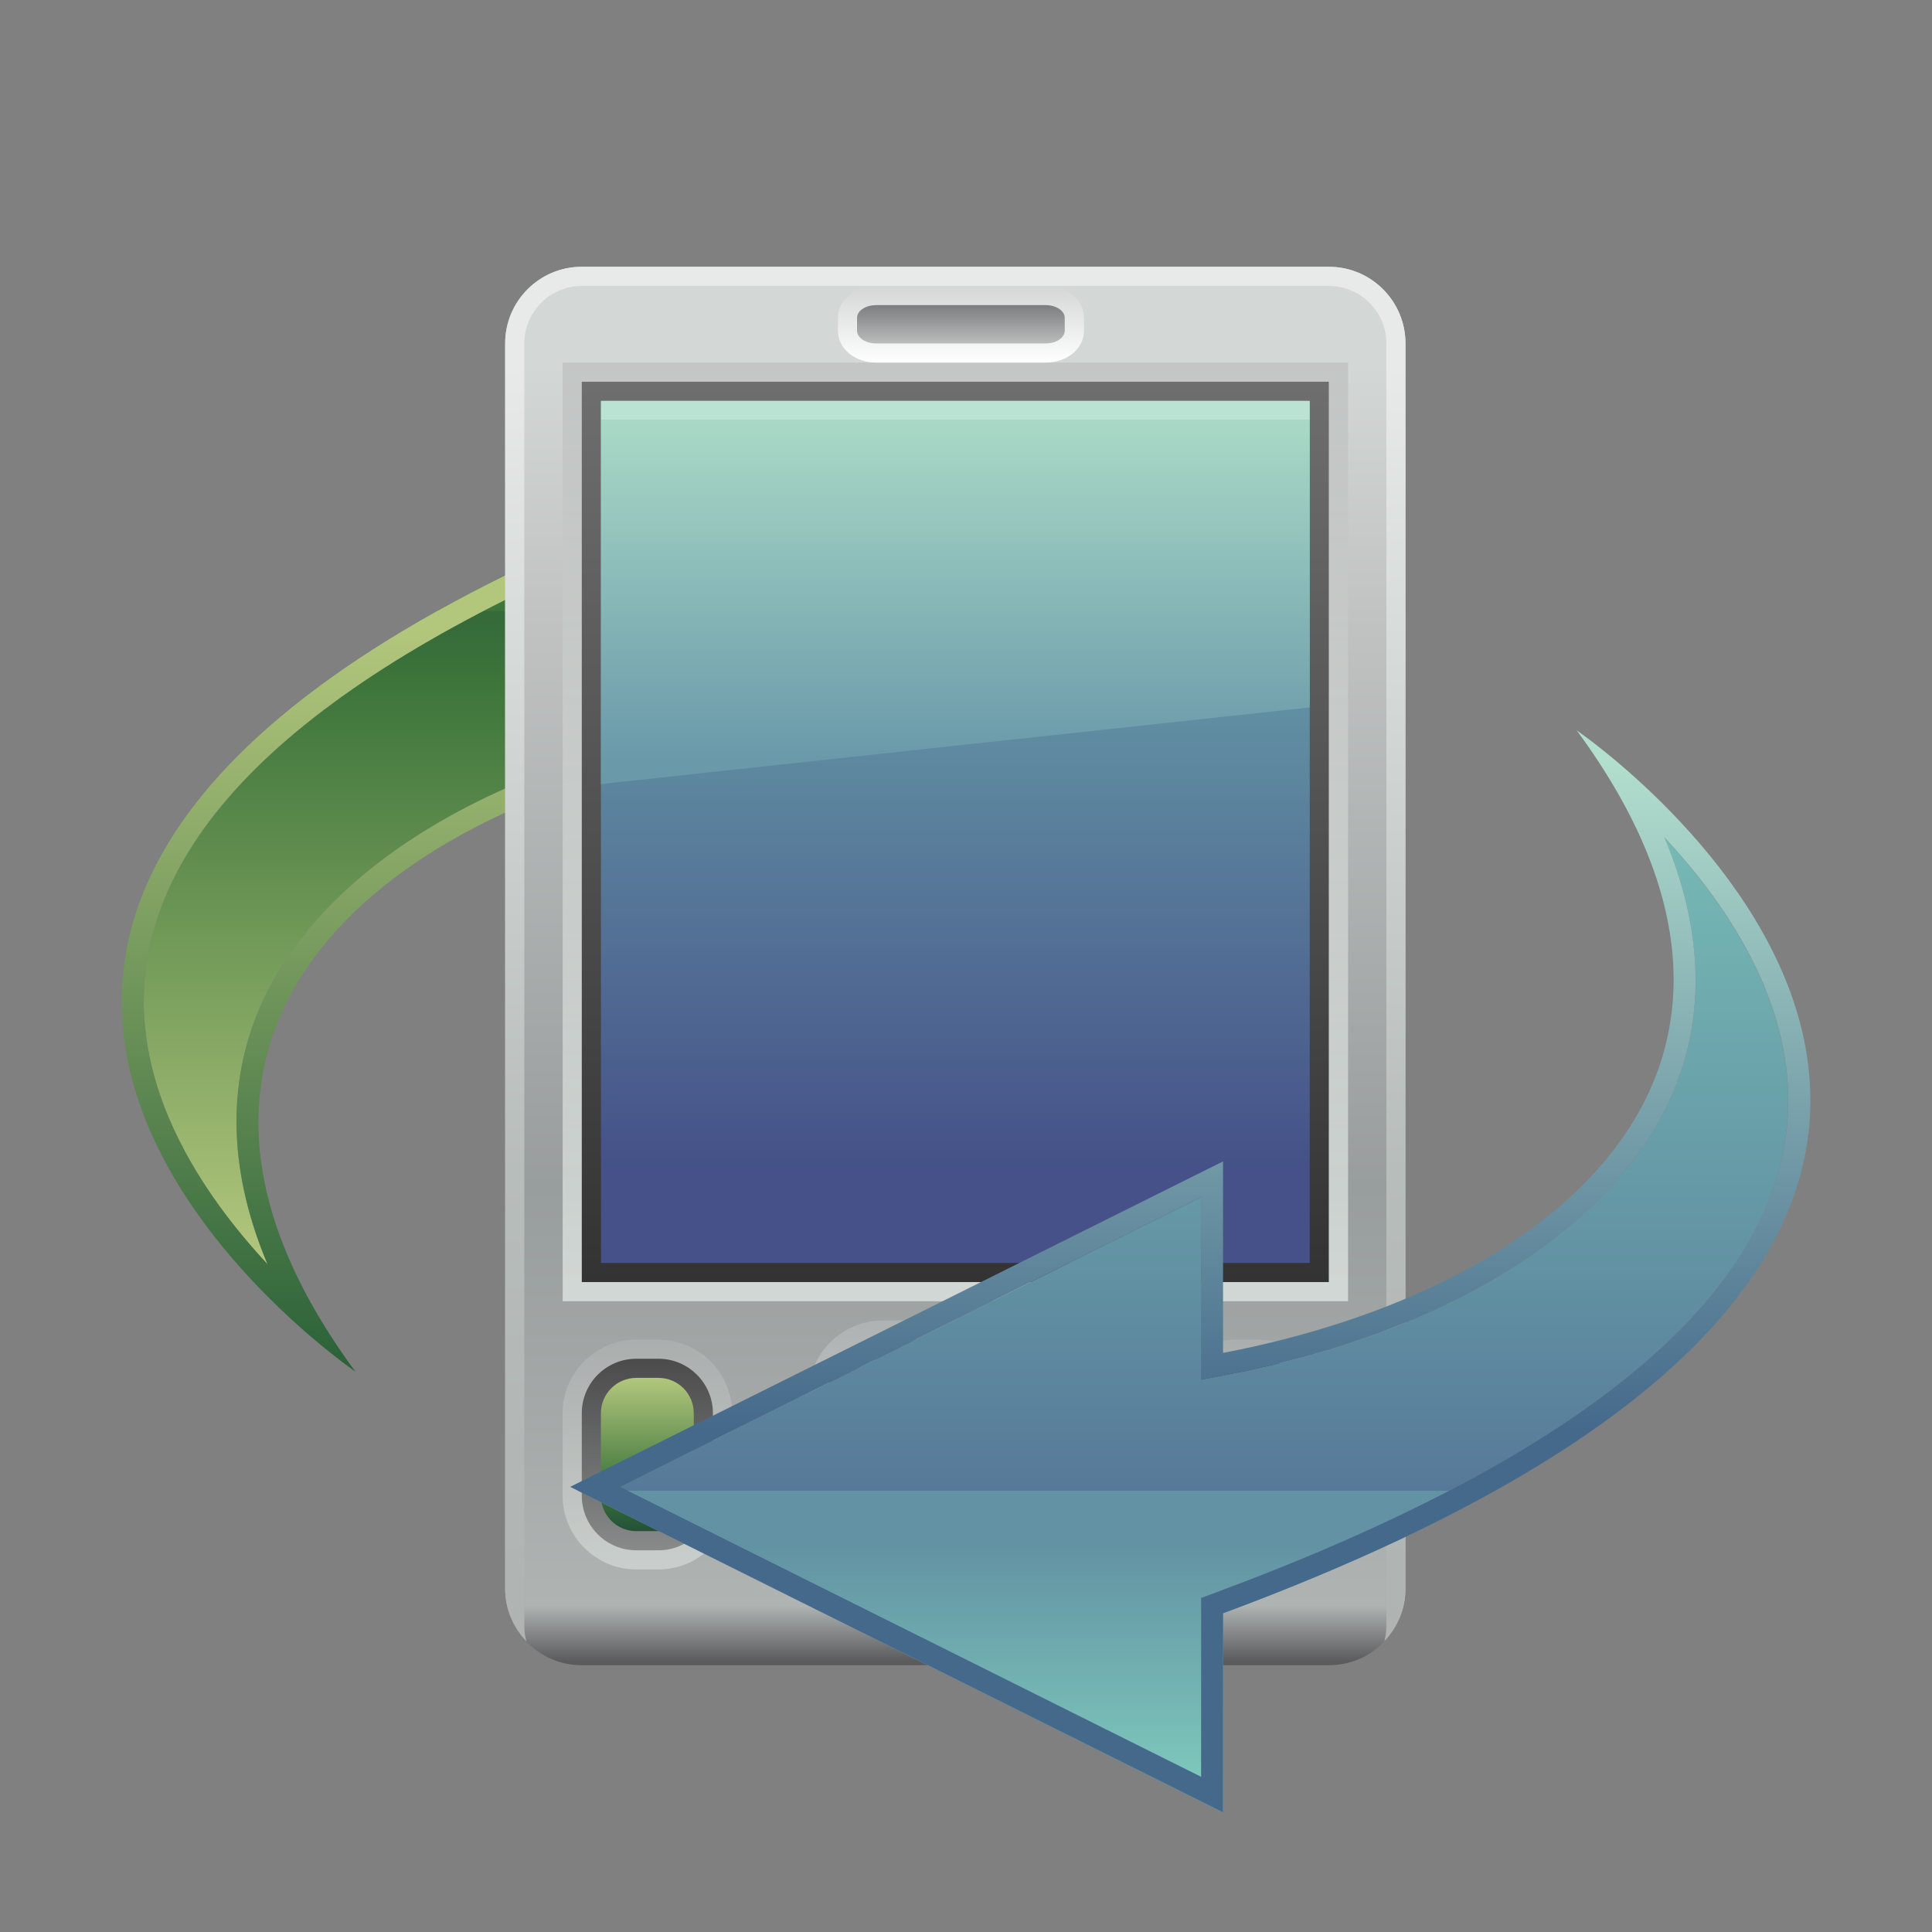 <?xml version="1.0" encoding="UTF-8"?>
<!DOCTYPE svg PUBLIC "-//W3C//DTD SVG 1.1 Tiny//EN" "http://www.w3.org/Graphics/SVG/1.1/DTD/svg11-tiny.dtd">
<svg baseProfile="tiny" height="60" viewBox="0 0 60 60" width="60" xmlns="http://www.w3.org/2000/svg" xmlns:xlink="http://www.w3.org/1999/xlink">
<rect x="0" y="0" width="60" height="60" fill="#808080" stroke="none"/>
<g>
<rect fill="none" height="60" width="60"/>
<linearGradient gradientTransform="matrix(-1 0 0 1 277.481 634.894)" gradientUnits="userSpaceOnUse" id="SVGID_1_" x1="254.871" x2="254.871" y1="-595.63" y2="-620.652">
<stop offset="0" style="stop-color:#B3C77D"/>
<stop offset="0.727" style="stop-color:#3C743A"/>
<stop offset="1" style="stop-color:#235138"/>
</linearGradient>
<path d="M40.754,19.1l-18.051,8.998v-5.667l-0.815,0.156c-7.049,1.353-12.258,4.709-13.935,8.985  c-0.92,2.357-0.792,4.966,0.357,7.692c-2.033-2.185-4.239-5.466-3.785-9.146c0.66-5.369,6.625-10.179,17.732-14.3l0.445-0.168  v-5.549L40.754,19.1z" fill="url(#SVGID_1_)"/>
<linearGradient gradientTransform="matrix(-1 0 0 1 277.481 634.894)" gradientUnits="userSpaceOnUse" id="SVGID_2_" x1="249.667" x2="249.667" y1="-625.944" y2="-615.848">
<stop offset="0" style="stop-color:#B3C77D"/>
<stop offset="1" style="stop-color:#3C743A"/>
</linearGradient>
<path d="M42.053,18.978l-20.035-9.99v6.184c-3.361,1.246-6.142,2.521-8.444,3.806H42.053z" fill="url(#SVGID_2_)"/>
<linearGradient gradientTransform="matrix(-1 0 0 -1 10 304)" gradientUnits="userSpaceOnUse" id="SVGID_3_" x1="-13.036" x2="-13.036" y1="284.562" y2="261.426">
<stop offset="0" style="stop-color:#B3C77C"/>
<stop offset="1" style="stop-color:#2A6138"/>
</linearGradient>
<path d="M11.037,42.596c-7.644-10.372,0.458-17.316,10.981-19.333v5.948l20.274-10.109L22.018,8.992v6.184  C-11.131,27.477,11.037,42.596,11.037,42.596z M22.258,15.819l0.445-0.168v-0.479v-5.07L40.754,19.1l-18.051,8.998v-4.835v-0.832  l-0.815,0.156c-7.049,1.353-12.258,4.709-13.935,8.985c-0.92,2.357-0.792,4.966,0.357,7.692c-2.033-2.185-4.239-5.466-3.785-9.146  C5.185,24.75,11.15,19.94,22.258,15.819z" fill="url(#SVGID_3_)"/>
<linearGradient gradientTransform="matrix(1 0 0 -1 -267.48 -330.894)" gradientUnits="userSpaceOnUse" id="SVGID_4_" x1="297.148" x2="297.148" y1="-339.18" y2="-382.492">
<stop offset="0" style="stop-color:#D3D7D5"/>
<stop offset="0.07" style="stop-color:#D3D7D5"/>
<stop offset="0.26" style="stop-color:#BFC2C1"/>
<stop offset="0.66" style="stop-color:#989D9D"/>
<stop offset="0.96" style="stop-color:#AFB3B2"/>
<stop offset="1" style="stop-color:#5B5B5D"/>
</linearGradient>
<path d="M43.648,49.335c0,1.315-1.064,2.38-2.381,2.38H18.068c-1.315,0-2.38-1.066-2.38-2.38v-38.67  c0-1.314,1.065-2.38,2.38-2.38h23.199c1.316,0,2.381,1.067,2.381,2.38V49.335z" fill="url(#SVGID_4_)"/>
<linearGradient gradientTransform="matrix(1 0 0 -1 -267.48 -330.894)" gradientUnits="userSpaceOnUse" id="SVGID_5_" x1="297.148" x2="297.148" y1="-339.18" y2="-381.754">
<stop offset="0" style="stop-color:#E7EAE8"/>
<stop offset="0.07" style="stop-color:#E7EAE8"/>
<stop offset="0.26" style="stop-color:#D8DCDA"/>
<stop offset="0.66" style="stop-color:#B7BDBB"/>
<stop offset="1" style="stop-color:#AFB3B2"/>
</linearGradient>
<path d="M41.268,8.285H18.068c-1.315,0-2.38,1.067-2.38,2.38v38.669c0,0.634,0.252,1.209,0.657,1.637  c-0.036-0.145-0.062-0.292-0.062-0.446v-1.19V11.855v-1.19c0-0.983,0.801-1.785,1.786-1.785h23.199c0.985,0,1.787,0.802,1.787,1.785  v1.19v37.479v1.19c0,0.154-0.026,0.302-0.063,0.446c0.405-0.427,0.657-1.002,0.657-1.637V10.665  C43.648,9.353,42.584,8.285,41.268,8.285z" fill="url(#SVGID_5_)"/>
<linearGradient gradientTransform="matrix(1 0 0 -1 -267.48 -330.894)" gradientUnits="userSpaceOnUse" id="SVGID_6_" x1="297.148" x2="297.148" y1="-342.198" y2="-371.312">
<stop offset="0" style="stop-color:#B8BBBA"/>
<stop offset="1" style="stop-color:#F4FBF6"/>
</linearGradient>
<rect fill="url(#SVGID_6_)" fill-opacity="0.6" height="29.15" stroke-opacity="0.6" width="24.392" x="17.474" y="11.261"/>
<linearGradient gradientTransform="matrix(1 0 0 -1 -267.48 -330.894)" gradientUnits="userSpaceOnUse" id="SVGID_7_" x1="297.147" x2="297.147" y1="-342.789" y2="-370.718">
<stop offset="0" style="stop-color:#6E6E6E"/>
<stop offset="1" style="stop-color:#333333"/>
</linearGradient>
<rect fill="url(#SVGID_7_)" height="27.961" width="23.199" x="18.068" y="11.855"/>
<linearGradient gradientTransform="matrix(1 0 0 -1 -267.48 -330.894)" gradientUnits="userSpaceOnUse" id="SVGID_8_" x1="297.148" x2="297.148" y1="-343.383" y2="-370.117">
<stop offset="0" style="stop-color:#70B4B6"/>
<stop offset="0.39" style="stop-color:#5F8BA1"/>
<stop offset="0.89" style="stop-color:#455188"/>
<stop offset="1" style="stop-color:#455188"/>
</linearGradient>
<rect fill="url(#SVGID_8_)" height="26.772" width="22.012" x="18.663" y="12.45"/>
<linearGradient gradientTransform="matrix(1 0 0 -1 -267.48 -330.894)" gradientUnits="userSpaceOnUse" id="SVGID_9_" x1="297.148" x2="297.148" y1="-343.812" y2="-354.452">
<stop offset="0" style="stop-color:#AADAC6"/>
<stop offset="1" style="stop-color:#6A99AA"/>
</linearGradient>
<polygon fill="url(#SVGID_9_)" points="40.675,21.97 18.663,24.349 18.663,13.046 40.675,13.046 "/>
<rect fill="#BCE2D2" height="0.596" width="22.012" x="18.663" y="12.45"/>
<linearGradient gradientTransform="matrix(1 0 0 -1 -267.48 -330.894)" gradientUnits="userSpaceOnUse" id="SVGID_10_" x1="297.324" x2="297.324" y1="-342.188" y2="-339.807">
<stop offset="0" style="stop-color:#FFFFFF"/>
<stop offset="1" style="stop-color:#D3D7D5"/>
</linearGradient>
<path d="M27.211,11.261c-0.667,0-1.189-0.436-1.189-0.991V9.872c0-0.557,0.522-0.992,1.189-0.992h5.264  c0.668,0,1.19,0.436,1.19,0.992v0.397c0,0.556-0.522,0.991-1.19,0.991H27.211z" fill="url(#SVGID_10_)"/>
<linearGradient gradientTransform="matrix(1 0 0 -1 -267.48 -330.894)" gradientUnits="userSpaceOnUse" id="SVGID_11_" x1="297.32" x2="297.32" y1="-340.129" y2="-341.663">
<stop offset="0" style="stop-color:#6F7172"/>
<stop offset="1" style="stop-color:#BFC2C1"/>
</linearGradient>
<path d="M33.066,10.271c0,0.219-0.265,0.395-0.593,0.395H27.21c-0.328,0-0.594-0.176-0.594-0.395V9.872  c0-0.219,0.266-0.396,0.594-0.396h5.264c0.328,0,0.593,0.177,0.593,0.396V10.271z" fill="url(#SVGID_11_)"/>
<linearGradient gradientTransform="matrix(1 0 0 -1 -267.48 -330.894)" gradientUnits="userSpaceOnUse" id="SVGID_12_" x1="297.057" x2="297.057" y1="-371.924" y2="-380.766">
<stop offset="0" style="stop-color:#B8BBBA"/>
<stop offset="1" style="stop-color:#FFFFFF"/>
</linearGradient>
<path d="M27.425,49.93c-1.274,0-2.31-1.027-2.31-2.287v-4.35  c0-1.262,1.036-2.286,2.31-2.286h4.3c1.276,0,2.313,1.024,2.313,2.286v4.35c0,1.26-1.035,2.287-2.313,2.287H27.425z" fill="url(#SVGID_12_)" fill-opacity="0.6" stroke-opacity="0.6"/>
<path d="M27.424,49.335c-0.944,0-1.714-0.757-1.714-1.692v-4.35  c0-0.934,0.77-1.692,1.714-1.692h4.307c0.945,0,1.713,0.759,1.713,1.692v4.35c0,0.934-0.768,1.692-1.713,1.692H27.424z" fill="#020202" fill-opacity="0.5" stroke-opacity="0.5"/>
<linearGradient gradientTransform="matrix(1 0 0 -1 -267.48 -330.894)" gradientUnits="userSpaceOnUse" id="SVGID_13_" x1="297.057" x2="297.057" y1="-373.06" y2="-379.649">
<stop offset="0" style="stop-color:#A8A9AA"/>
<stop offset="0.7" style="stop-color:#59595A"/>
<stop offset="1" style="stop-color:#818283"/>
</linearGradient>
<path d="M32.85,47.643c0,0.606-0.499,1.099-1.114,1.099h-4.317c-0.614,0-1.113-0.492-1.113-1.099v-4.35  c0-0.605,0.5-1.098,1.113-1.098h4.317c0.615,0,1.114,0.492,1.114,1.098V47.643z" fill="url(#SVGID_13_)"/>
<path d="M28.685,47.551c-0.657,0-1.191-0.533-1.191-1.189v-1.787  c0-0.656,0.533-1.188,1.191-1.188h1.784c0.657,0,1.19,0.532,1.19,1.188v1.787c0,0.656-0.533,1.189-1.19,1.189H28.685z" fill="#020202" fill-opacity="0.2" stroke-opacity="0.2"/>
<linearGradient gradientTransform="matrix(1 0 0 -1 -267.48 -330.894)" gradientUnits="userSpaceOnUse" id="SVGID_14_" x1="297.055" x2="297.055" y1="-374.859" y2="-377.851">
<stop offset="0" style="stop-color:#D3D7D5"/>
<stop offset="0.07" style="stop-color:#D3D7D5"/>
<stop offset="0.26" style="stop-color:#BFC2C1"/>
<stop offset="0.66" style="stop-color:#989D9D"/>
<stop offset="0.96" style="stop-color:#AFB3B2"/>
<stop offset="1" style="stop-color:#5B5B5D"/>
</linearGradient>
<path d="M28.685,46.956c-0.328,0-0.596-0.267-0.596-0.595v-1.787c0-0.326,0.268-0.593,0.596-0.593h1.784  c0.328,0,0.594,0.267,0.594,0.593v1.787c0,0.328-0.266,0.593-0.594,0.593h-1.784V46.956z" fill="url(#SVGID_14_)"/>
<linearGradient gradientTransform="matrix(1 0 0 -1 -267.48 -330.894)" gradientUnits="userSpaceOnUse" id="SVGID_15_" x1="287.584" x2="287.584" y1="-372.457" y2="-379.649">
<stop offset="0" style="stop-color:#B8BBBA"/>
<stop offset="1" style="stop-color:#F4FBF6"/>
</linearGradient>
<path d="M19.761,48.741c-1.261,0-2.288-1.028-2.288-2.289v-2.563  c0-1.259,1.027-2.287,2.288-2.287h0.686c1.262,0,2.288,1.029,2.288,2.287v2.564c0,1.261-1.026,2.288-2.288,2.288H19.761z" fill="url(#SVGID_15_)" fill-opacity="0.4" stroke-opacity="0.4"/>
<linearGradient gradientTransform="matrix(1 0 0 -1 -267.48 -330.894)" gradientUnits="userSpaceOnUse" id="SVGID_16_" x1="287.584" x2="287.584" y1="-373.059" y2="-379.048">
<stop offset="0" style="stop-color:#222021"/>
<stop offset="1" style="stop-color:#6E6E6F"/>
</linearGradient>
<path d="M19.761,48.146c-0.935,0-1.693-0.76-1.693-1.693v-2.564  c0-0.934,0.758-1.692,1.693-1.692h0.686c0.934,0,1.693,0.759,1.693,1.693v2.563c0,0.934-0.76,1.693-1.693,1.693H19.761z" fill="url(#SVGID_16_)" fill-opacity="0.7" stroke-opacity="0.7"/>
<linearGradient gradientTransform="matrix(1 0 0 -1 -267.48 -330.894)" gradientUnits="userSpaceOnUse" id="SVGID_17_" x1="287.584" x2="287.584" y1="-373.664" y2="-378.454">
<stop offset="0" style="stop-color:#B3C77D"/>
<stop offset="0.73" style="stop-color:#3C743A"/>
<stop offset="1" style="stop-color:#235138"/>
</linearGradient>
<path d="M21.546,46.452c0,0.606-0.491,1.099-1.099,1.099h-0.686c-0.607,0-1.099-0.492-1.099-1.099v-2.564  c0-0.605,0.492-1.097,1.099-1.097h0.686c0.608,0,1.099,0.491,1.099,1.098V46.452z" fill="url(#SVGID_17_)"/>
<linearGradient gradientTransform="matrix(1 0 0 -1 -267.48 -330.894)" gradientUnits="userSpaceOnUse" id="SVGID_18_" x1="306.199" x2="306.199" y1="-372.457" y2="-379.649">
<stop offset="0" style="stop-color:#B8BBBA"/>
<stop offset="1" style="stop-color:#F4FBF6"/>
</linearGradient>
<path d="M38.378,48.741c-1.262,0-2.289-1.028-2.289-2.289v-2.563  c0-1.262,1.027-2.287,2.289-2.287h0.686c1.261,0,2.287,1.028,2.287,2.287v2.563c0,1.262-1.026,2.289-2.287,2.289H38.378z" fill="url(#SVGID_18_)" fill-opacity="0.4" stroke-opacity="0.4"/>
<linearGradient gradientTransform="matrix(1 0 0 -1 -267.48 -330.894)" gradientUnits="userSpaceOnUse" id="SVGID_19_" x1="306.199" x2="306.199" y1="-373.06" y2="-379.048">
<stop offset="0" style="stop-color:#222021"/>
<stop offset="1" style="stop-color:#6E6E6F"/>
</linearGradient>
<path d="M38.378,48.146c-0.937,0-1.695-0.76-1.695-1.693v-2.564  c0-0.934,0.759-1.692,1.695-1.692h0.686c0.934,0,1.693,0.759,1.693,1.692v2.564c0,0.933-0.76,1.693-1.693,1.693H38.378z" fill="url(#SVGID_19_)" fill-opacity="0.7" stroke-opacity="0.7"/>
<linearGradient gradientTransform="matrix(1 0 0 -1 -267.48 -330.894)" gradientUnits="userSpaceOnUse" id="SVGID_20_" x1="306.2" x2="306.2" y1="-373.664" y2="-378.454">
<stop offset="0" style="stop-color:#C6B17B"/>
<stop offset="0.75" style="stop-color:#98604F"/>
<stop offset="1" style="stop-color:#7F3736"/>
</linearGradient>
<path d="M40.162,46.452c0,0.606-0.494,1.099-1.099,1.099h-0.686c-0.607,0-1.099-0.492-1.099-1.099v-2.564  c0-0.605,0.491-1.097,1.099-1.097h0.686c0.604,0,1.099,0.491,1.099,1.097V46.452z" fill="url(#SVGID_20_)"/>
<linearGradient gradientUnits="userSpaceOnUse" id="SVGID_21_" x1="37.393" x2="37.393" y1="21.31" y2="57.374">
<stop offset="0" style="stop-color:#7DC7BB"/>
<stop offset="0.5" style="stop-color:#6292A3"/>
<stop offset="1" style="stop-color:#455188"/>
</linearGradient>
<path d="M51.689,26.013c2.033,2.182,4.238,5.465,3.785,9.144c-0.66,5.368-6.625,10.183-17.729,14.304  l-0.449,0.164v5.554L19.25,46.175l18.047-8.996v5.669l0.815-0.155c7.051-1.353,12.262-4.711,13.935-8.985  C52.971,31.35,52.841,28.737,51.689,26.013L51.689,26.013z" fill="url(#SVGID_21_)"/>
<linearGradient gradientTransform="matrix(-1 0 0 1 277.481 634.894)" gradientUnits="userSpaceOnUse" id="SVGID_22_" x1="245.294" x2="245.294" y1="-579.746" y2="-586.986">
<stop offset="0" style="stop-color:#7DC7BB"/>
<stop offset="1" style="stop-color:#6292A3"/>
</linearGradient>
<path d="M17.947,46.297l20.034,9.99v-6.185c3.356-1.245,6.142-2.521,8.444-3.806H17.947z" fill="url(#SVGID_22_)"/>
<linearGradient gradientTransform="matrix(-1 0 0 -1 10 304)" gradientUnits="userSpaceOnUse" id="SVGID_23_" x1="-26.966" x2="-26.966" y1="280.606" y2="259.562">
<stop offset="0" style="stop-color:#B3DFCE"/>
<stop offset="0.006" style="stop-color:#B3DFCE"/>
<stop offset="1" style="stop-color:#45698B"/>
</linearGradient>
<path d="M37.297,55.178L19.25,46.175l18.047-8.996v4.835v0.834l0.815-0.155  c7.051-1.353,12.258-4.711,13.935-8.985c0.924-2.361,0.794-4.975-0.359-7.703c2.035,2.178,4.24,5.459,3.791,9.147  c-0.657,5.371-6.625,10.186-17.732,14.309l-0.445,0.164v0.479v5.075 M37.983,56.287v-6.185c33.15-12.3,10.983-27.419,10.983-27.419  C56.608,33.056,48.505,40,37.983,42.016v-5.948L17.708,46.175L37.983,56.287L37.983,56.287z" fill="url(#SVGID_23_)"/>
</g>
</svg>
